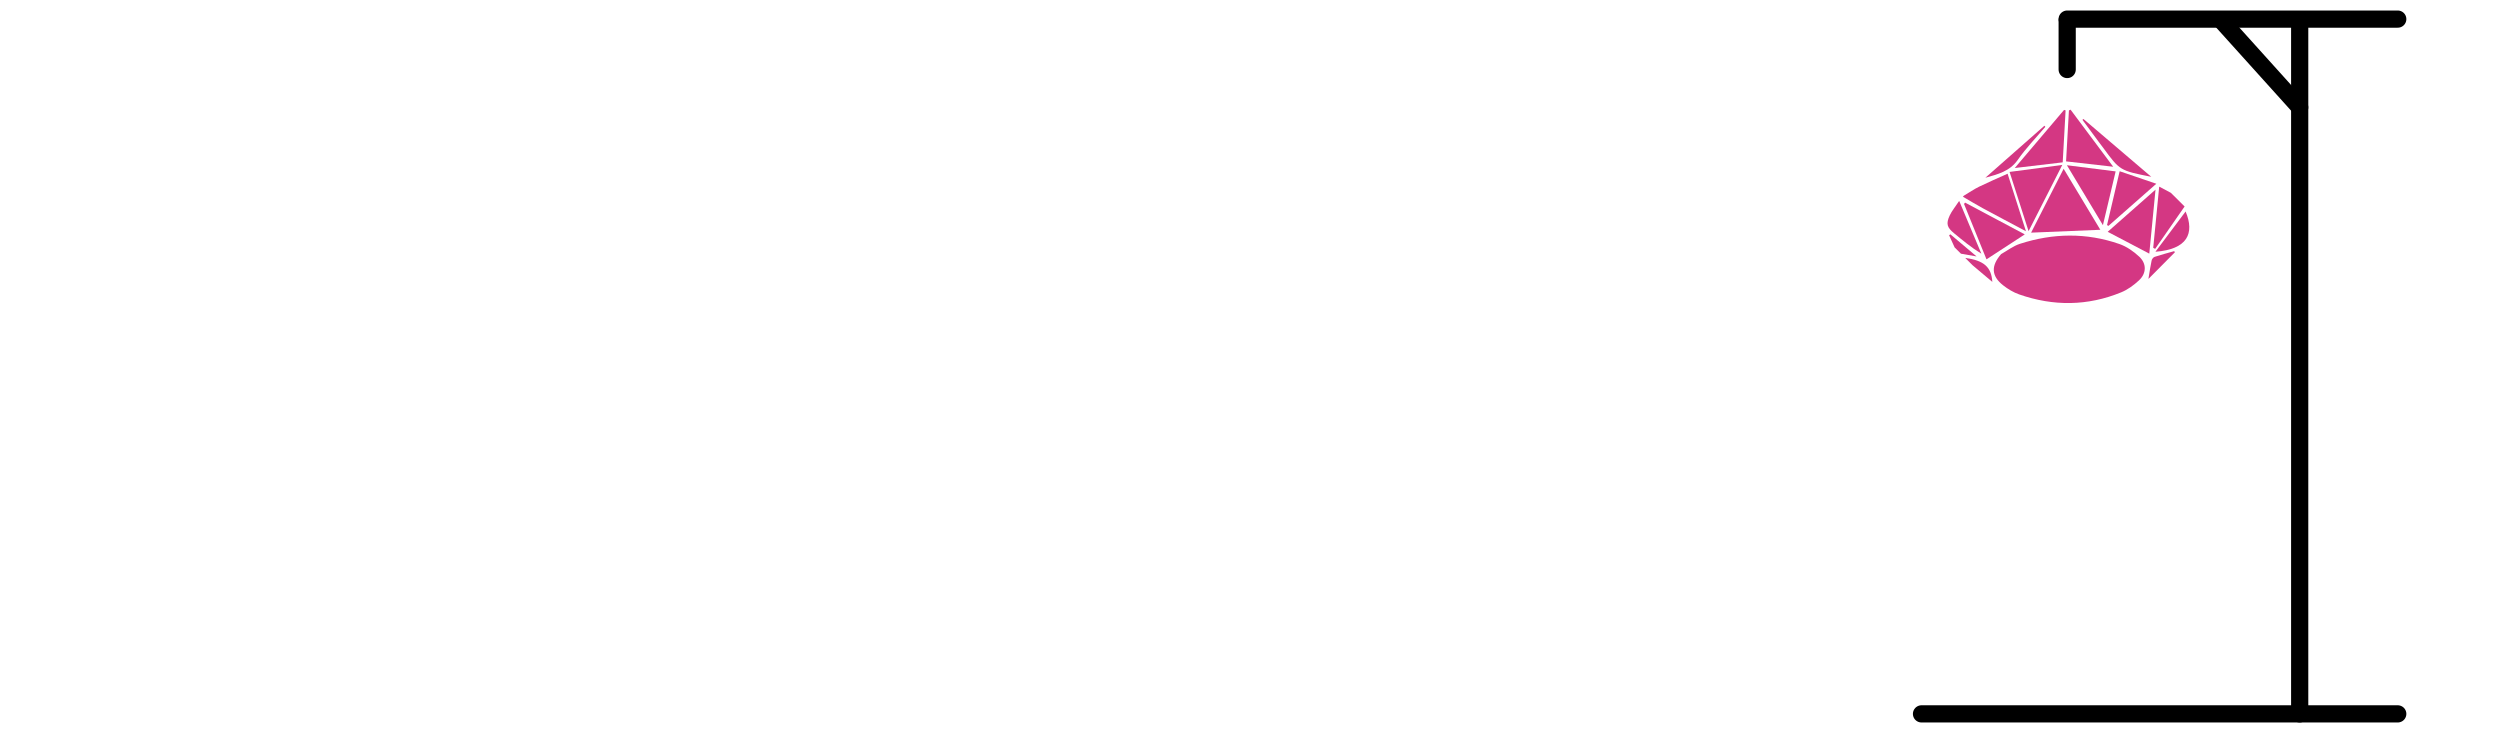 <?xml version="1.0" encoding="utf-8"?>
<!-- Generator: Adobe Illustrator 16.0.0, SVG Export Plug-In . SVG Version: 6.00 Build 0)  -->
<!DOCTYPE svg PUBLIC "-//W3C//DTD SVG 1.1//EN" "http://www.w3.org/Graphics/SVG/1.1/DTD/svg11.dtd">
<svg version="1.1" id="Layer_1" xmlns="http://www.w3.org/2000/svg" xmlns:xlink="http://www.w3.org/1999/xlink" x="0px" y="0px"
	 width="218px" height="64px" viewBox="0 0 218 64" enable-background="new 0 0 218 64" xml:space="preserve">
<g>
	<path fill="#D43783" d="M171.255,17.059c0.441-0.261,0.866-0.556,1.326-0.781c0.802-0.391,1.623-0.742,2.481-1.13
		c0.553,1.734,1.055,3.304,1.601,5.016c-1.357-0.723-2.567-1.356-3.765-2.007c-0.587-0.319-1.156-0.669-1.735-1.005
		C171.193,17.12,171.225,17.091,171.255,17.059z"/>
	<path fill="#D43783" d="M190.498,18.005c-0.856,1.231-1.713,2.463-2.568,3.695c-0.057-0.031-0.113-0.06-0.169-0.09
		c0.17-1.76,0.343-3.519,0.521-5.337c0.413,0.22,0.715,0.38,1.017,0.541C189.697,17.21,190.098,17.608,190.498,18.005z"/>
	<path fill="#D43783" d="M171.366,22.49c1.638,0.223,2.287,0.802,2.364,2.09c-0.567-0.479-1.143-0.964-1.719-1.448
		C171.797,22.918,171.582,22.704,171.366,22.49z"/>
	<path fill="#D43783" d="M170.442,21.572c-0.161-0.353-0.321-0.705-0.481-1.058c0.039-0.028,0.077-0.053,0.115-0.081
		c0.721,0.608,1.439,1.217,2.281,1.928c-0.575-0.102-0.969-0.17-1.361-0.238C170.811,21.939,170.627,21.756,170.442,21.572z"/>
	<path fill="#D43783" d="M176.132,21.263c2.887-0.937,5.8-0.986,8.679,0.015c0.632,0.22,1.236,0.642,1.729,1.103
		c0.66,0.615,0.635,1.457-0.024,2.07c-0.451,0.419-0.982,0.809-1.547,1.04c-2.931,1.203-5.911,1.225-8.892,0.184
		c-0.502-0.175-0.984-0.465-1.404-0.795c-1.043-0.82-1.065-1.698-0.176-2.722C175.039,21.854,175.551,21.451,176.132,21.263z"/>
	<path fill="#D43783" d="M183.149,20.037c-2.062,0.084-3.995,0.165-6.037,0.25c0.962-1.889,1.869-3.668,2.837-5.568
		C181.04,16.531,182.068,18.237,183.149,20.037z"/>
	<path fill="#D43783" d="M176.891,20.158c-0.57-1.776-1.086-3.391-1.655-5.166c1.55-0.206,2.987-0.397,4.595-0.611
		C178.801,16.402,177.88,18.215,176.891,20.158z"/>
	<path fill="#D43783" d="M171.354,17.667c1.703,0.907,3.405,1.813,5.206,2.772c-1.166,0.76-2.223,1.448-3.339,2.175
		c-0.677-1.669-1.318-3.25-1.958-4.83C171.293,17.745,171.324,17.706,171.354,17.667z"/>
	<path fill="#D43783" d="M183.791,20.213c1.404-1.238,2.719-2.399,4.17-3.677c-0.189,1.949-0.362,3.717-0.543,5.581
		C186.175,21.463,185.025,20.861,183.791,20.213z"/>
	<path fill="#D43783" d="M184.484,14.946c-0.375,1.584-0.722,3.048-1.109,4.687c-1.081-1.799-2.054-3.419-3.14-5.224
		C181.75,14.6,183.078,14.768,184.484,14.946z"/>
	<path fill="#D43783" d="M179.988,9.583c0.044,0.015,0.088,0.03,0.132,0.044c-0.085,1.516-0.169,3.032-0.252,4.529
		c-1.402,0.166-2.724,0.322-4.181,0.495C177.175,12.899,178.582,11.241,179.988,9.583z"/>
	<path fill="#D43783" d="M180.553,9.562c1.221,1.633,2.439,3.265,3.717,4.978c-1.441-0.165-2.748-0.313-4.109-0.467
		c0.084-1.481,0.166-2.964,0.25-4.446C180.457,9.605,180.506,9.584,180.553,9.562z"/>
	<path fill="#D43783" d="M188.031,16.023c-1.504,1.323-2.838,2.498-4.174,3.673c-0.041-0.022-0.084-0.045-0.125-0.067
		c0.357-1.522,0.715-3.044,1.102-4.696C185.881,15.289,186.878,15.63,188.031,16.023z"/>
	<path fill="#D43783" d="M183.393,12.88c-0.116-0.158-0.237-0.311-0.354-0.468c-0.485-0.653-0.967-1.309-1.45-1.963
		c0.028-0.024,0.058-0.049,0.087-0.074c1.924,1.642,3.848,3.282,5.915,5.042C184.861,14.878,184.854,14.875,183.393,12.88z"/>
	<path fill="#D43783" d="M172.774,22.12c-0.884-0.536-1.622-1.158-2.368-1.771c-0.625-0.513-0.732-0.827-0.389-1.565
		c0.178-0.381,0.461-0.715,0.824-1.266C171.539,19.177,172.156,20.648,172.774,22.12z"/>
	<path fill="#D43783" d="M187.953,21.954c0.891-1.188,1.747-2.334,2.631-3.513C191.396,20.366,190.73,21.741,187.953,21.954z"/>
	<path fill="#D43783" d="M178.352,11.06c-0.809,0.954-1.691,1.855-2.401,2.877c-0.706,1.015-1.753,1.259-2.826,1.562
		c1.718-1.513,3.435-3.024,5.151-4.536C178.301,10.995,178.326,11.027,178.352,11.06z"/>
	<path fill="#D43783" d="M187.621,22.719c0.026-0.123,0.146-0.284,0.258-0.32c0.564-0.186,1.142-0.337,1.713-0.5
		c0.021,0.033,0.037,0.067,0.056,0.102c-0.728,0.732-1.454,1.465-2.306,2.322C187.449,23.678,187.518,23.194,187.621,22.719z"/>
</g>
<line stroke="#000000" stroke-width="1.5" stroke-linecap="round" stroke-linejoin="round" stroke-miterlimit="10" x1="167.555" y1="62.25" x2="209.084" y2="62.25"/>
<line stroke="#000000" stroke-width="1.5" stroke-linecap="round" stroke-linejoin="round" stroke-miterlimit="10" x1="180.257" y1="1.666" x2="209.084" y2="1.666"/>
<line stroke="#000000" stroke-width="1.5" stroke-linecap="round" stroke-linejoin="round" stroke-miterlimit="10" x1="200.533" y1="62.25" x2="200.533" y2="2.398"/>
<line stroke="#000000" stroke-width="1.5" stroke-linecap="round" stroke-linejoin="round" stroke-miterlimit="10" x1="180.258" y1="6.062" x2="180.258" y2="1.788"/>
<line stroke="#000000" stroke-width="1.5" stroke-linecap="round" stroke-linejoin="round" stroke-miterlimit="10" x1="193.815" y1="1.91" x2="200.533" y2="9.361"/>
</svg>
